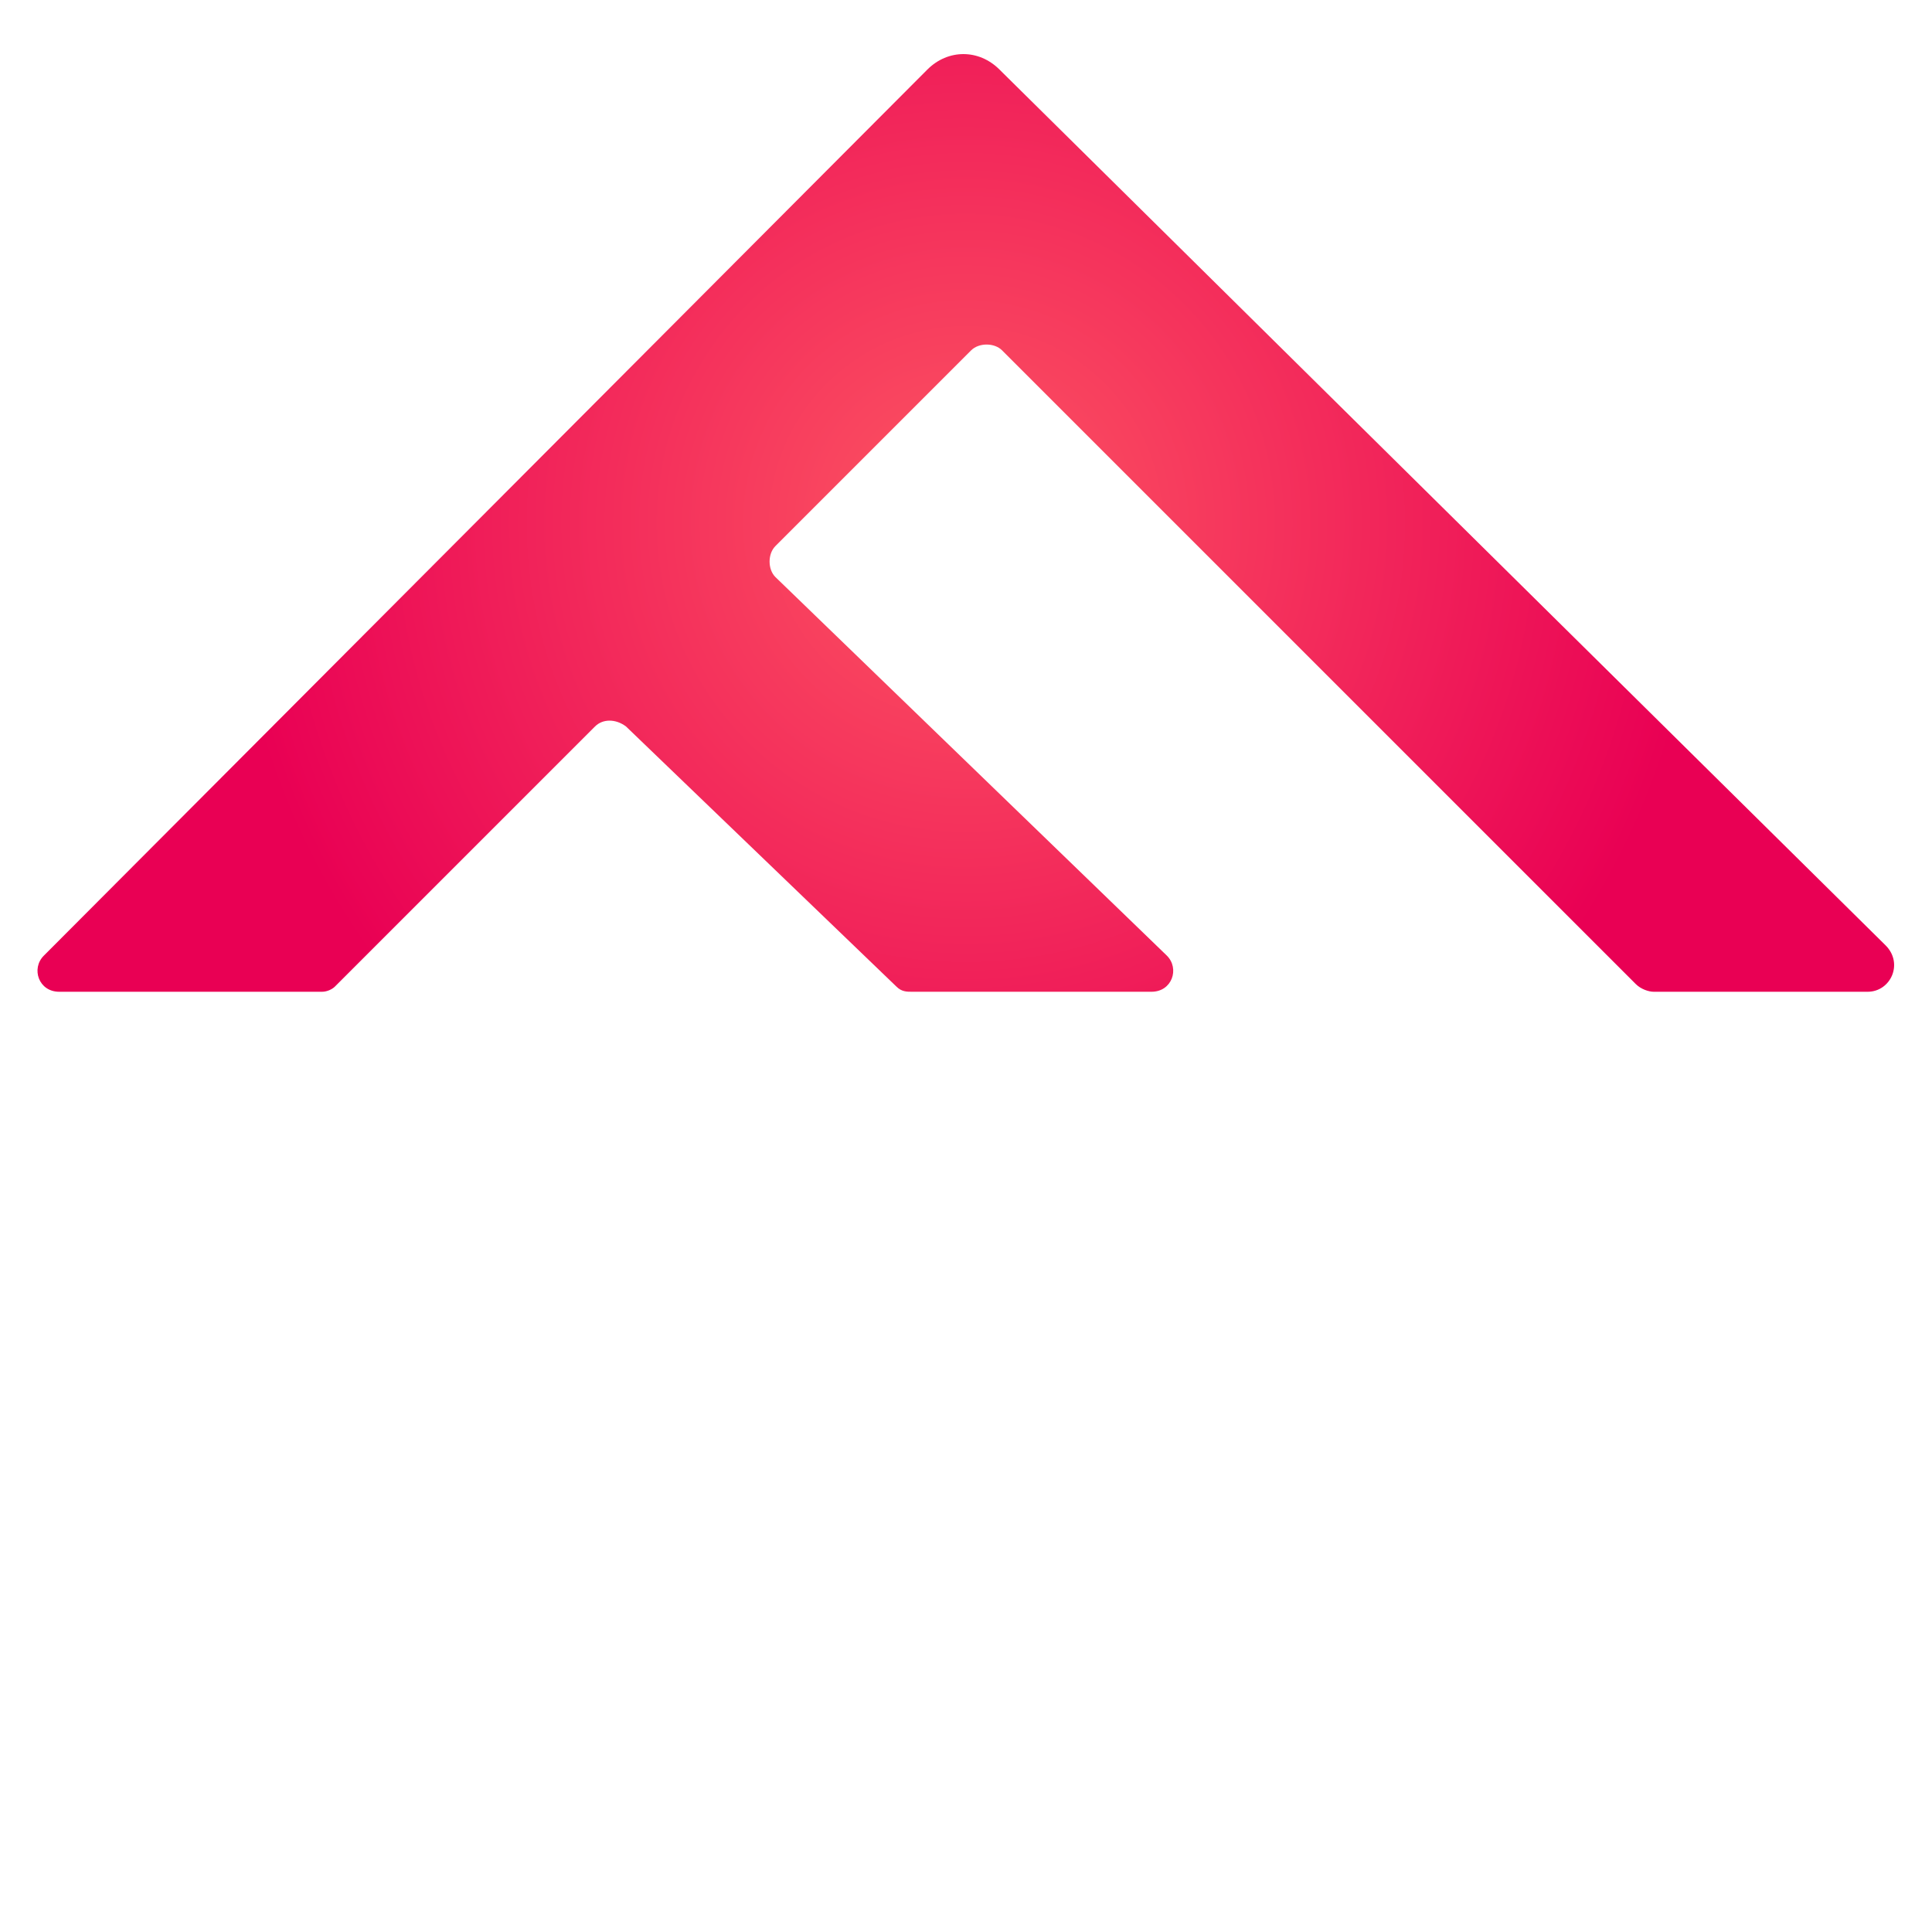 <?xml version="1.0" encoding="utf-8"?>
<!-- Generator: Adobe Illustrator 21.1.0, SVG Export Plug-In . SVG Version: 6.00 Build 0)  -->
<svg version="1.1" id="Layer_1" xmlns="http://www.w3.org/2000/svg" xmlns:xlink="http://www.w3.org/1999/xlink" x="0px" y="0px"
	 viewBox="0 0 75 75" style="enable-background:new 0 0 75 75;" xml:space="preserve">
<style type="text/css">
	.st0{fill:url(#SVGID_1_);}
</style>
<g id="Layer_5">
	
		<radialGradient id="SVGID_1_" cx="37.493" cy="55.7" r="28.623" gradientTransform="matrix(1 0 0 -1 0 76)" gradientUnits="userSpaceOnUse">
		<stop  offset="1.000000e-02" style="stop-color:#FD5561"/>
		<stop  offset="0.191" style="stop-color:#F9455F"/>
		<stop  offset="1" style="stop-color:#E90054"/>
	</radialGradient>
	<path class="st0" d="M13,38.3l10.1-10.1c0.3-0.3,0.8-0.3,1.2,0l10.5,10.1c0.2,0.2,0.4,0.2,0.6,0.2h9.3c0.8,0,1.1-0.9,0.6-1.4
		L30.1,22.4c-0.3-0.3-0.3-0.9,0-1.2l7.6-7.6c0.3-0.3,0.9-0.3,1.2,0l24.6,24.6c0.2,0.2,0.5,0.3,0.7,0.3h8.3c0.9,0,1.4-1.1,0.7-1.8
		l-34.4-34c-0.8-0.8-2-0.8-2.8,0L1.7,37.1c-0.5,0.5-0.2,1.4,0.6,1.4h10.2C12.7,38.5,12.9,38.4,13,38.3z"/>
</g>
</svg>
